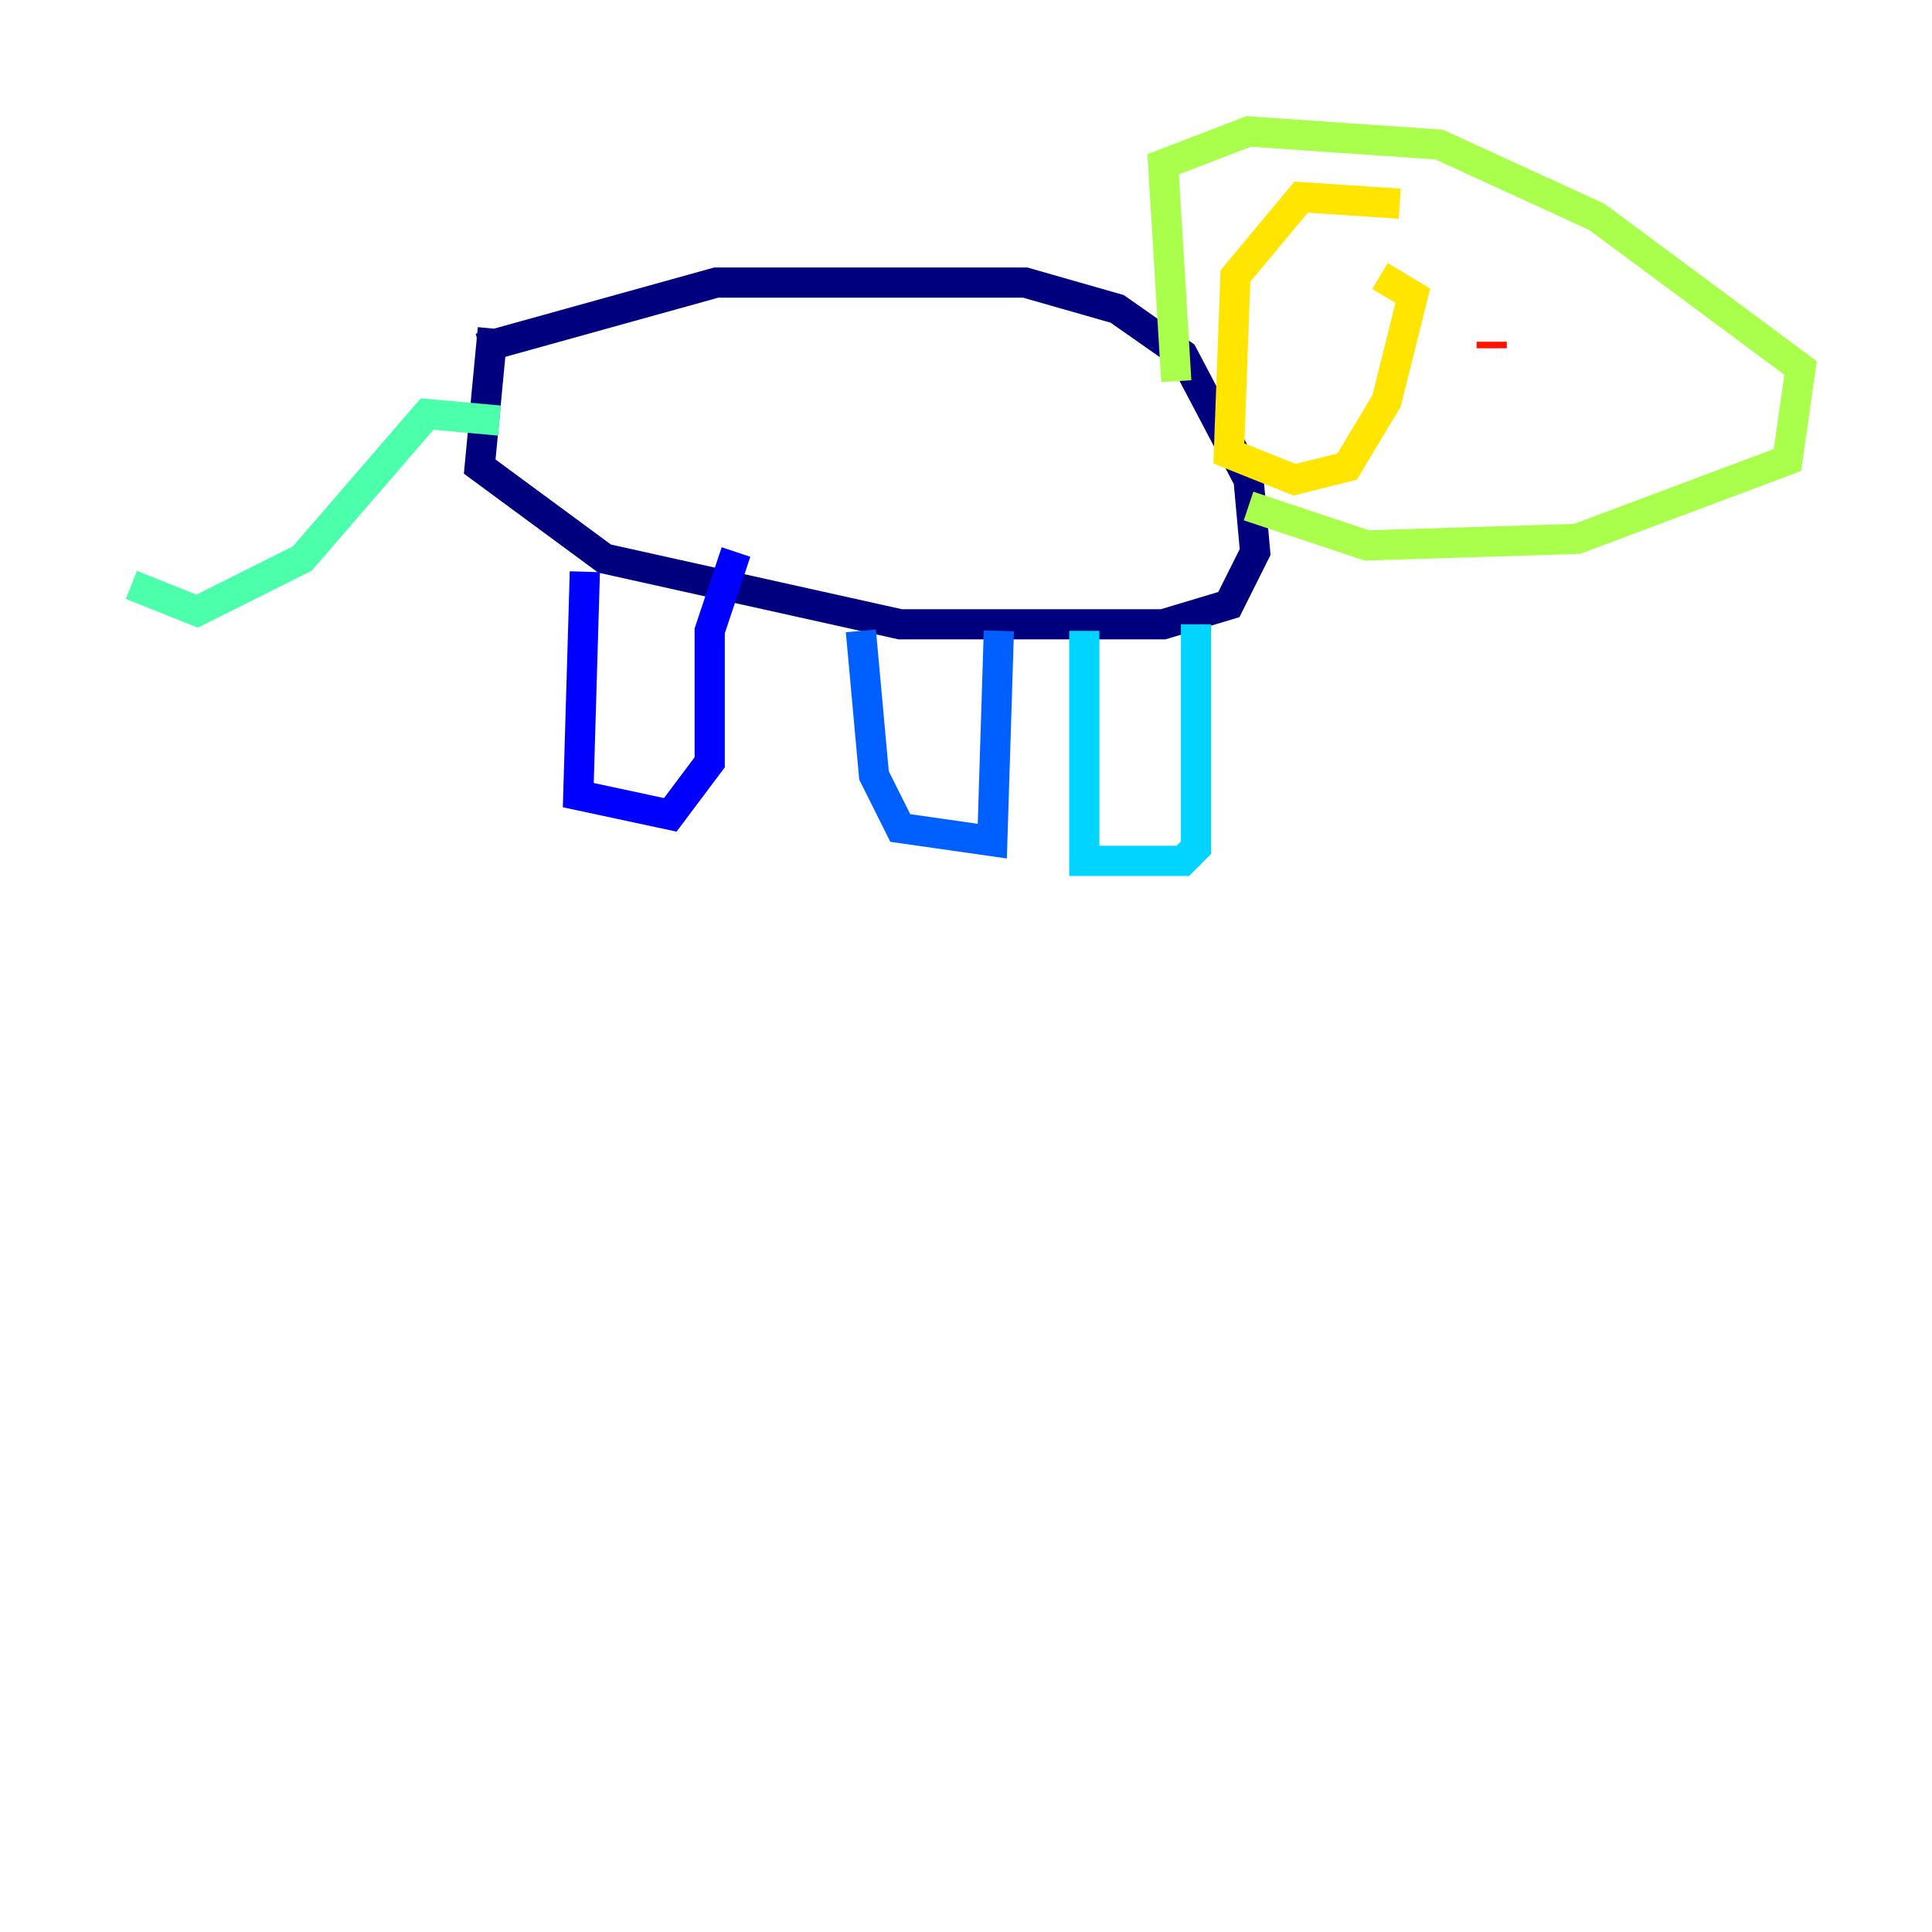 <?xml version="1.0" encoding="utf-8" ?>
<svg baseProfile="tiny" height="128" version="1.2" viewBox="0,0,128,128" width="128" xmlns="http://www.w3.org/2000/svg" xmlns:ev="http://www.w3.org/2001/xml-events" xmlns:xlink="http://www.w3.org/1999/xlink"><defs /><polyline fill="none" points="31.782,23.075 47.456,18.721 67.918,18.721 74.014,20.463 78.367,23.51 82.721,31.782 83.156,36.571 81.415,40.054 77.061,41.361 59.646,41.361 40.054,37.007 31.782,30.912 32.653,21.769" stroke="#00007f" stroke-width="2" /><polyline fill="none" points="38.748,37.878 38.313,52.68 44.408,53.986 47.02,50.503 47.02,41.796 48.762,36.571" stroke="#0000fe" stroke-width="2" /><polyline fill="none" points="57.034,41.796 57.905,51.374 59.646,54.857 65.742,55.728 66.177,41.796" stroke="#0060ff" stroke-width="2" /><polyline fill="none" points="71.837,41.796 71.837,57.034 78.367,57.034 79.238,56.163 79.238,41.361" stroke="#00d4ff" stroke-width="2" /><polyline fill="none" points="33.088,27.864 28.299,27.429 20.027,37.007 13.061,40.49 8.707,38.748" stroke="#4cffaa" stroke-width="2" /><polyline fill="none" points="77.932,25.252 77.061,10.884 82.721,8.707 95.347,9.578 105.796,14.367 119.293,24.381 118.422,30.476 104.49,35.701 90.558,36.136 82.721,33.524" stroke="#aaff4c" stroke-width="2" /><polyline fill="none" points="92.735,13.497 86.204,13.061 81.85,18.286 81.415,30.041 85.769,31.782 89.252,30.912 91.864,26.558 93.605,19.592 91.429,18.286" stroke="#ffe500" stroke-width="2" /><polyline fill="none" points="101.442,20.463 101.442,20.463" stroke="#ff7a00" stroke-width="2" /><polyline fill="none" points="98.83,22.64 98.83,23.075" stroke="#fe1200" stroke-width="2" /><polyline fill="none" points="101.442,21.333 101.442,21.333" stroke="#7f0000" stroke-width="2" /></svg>